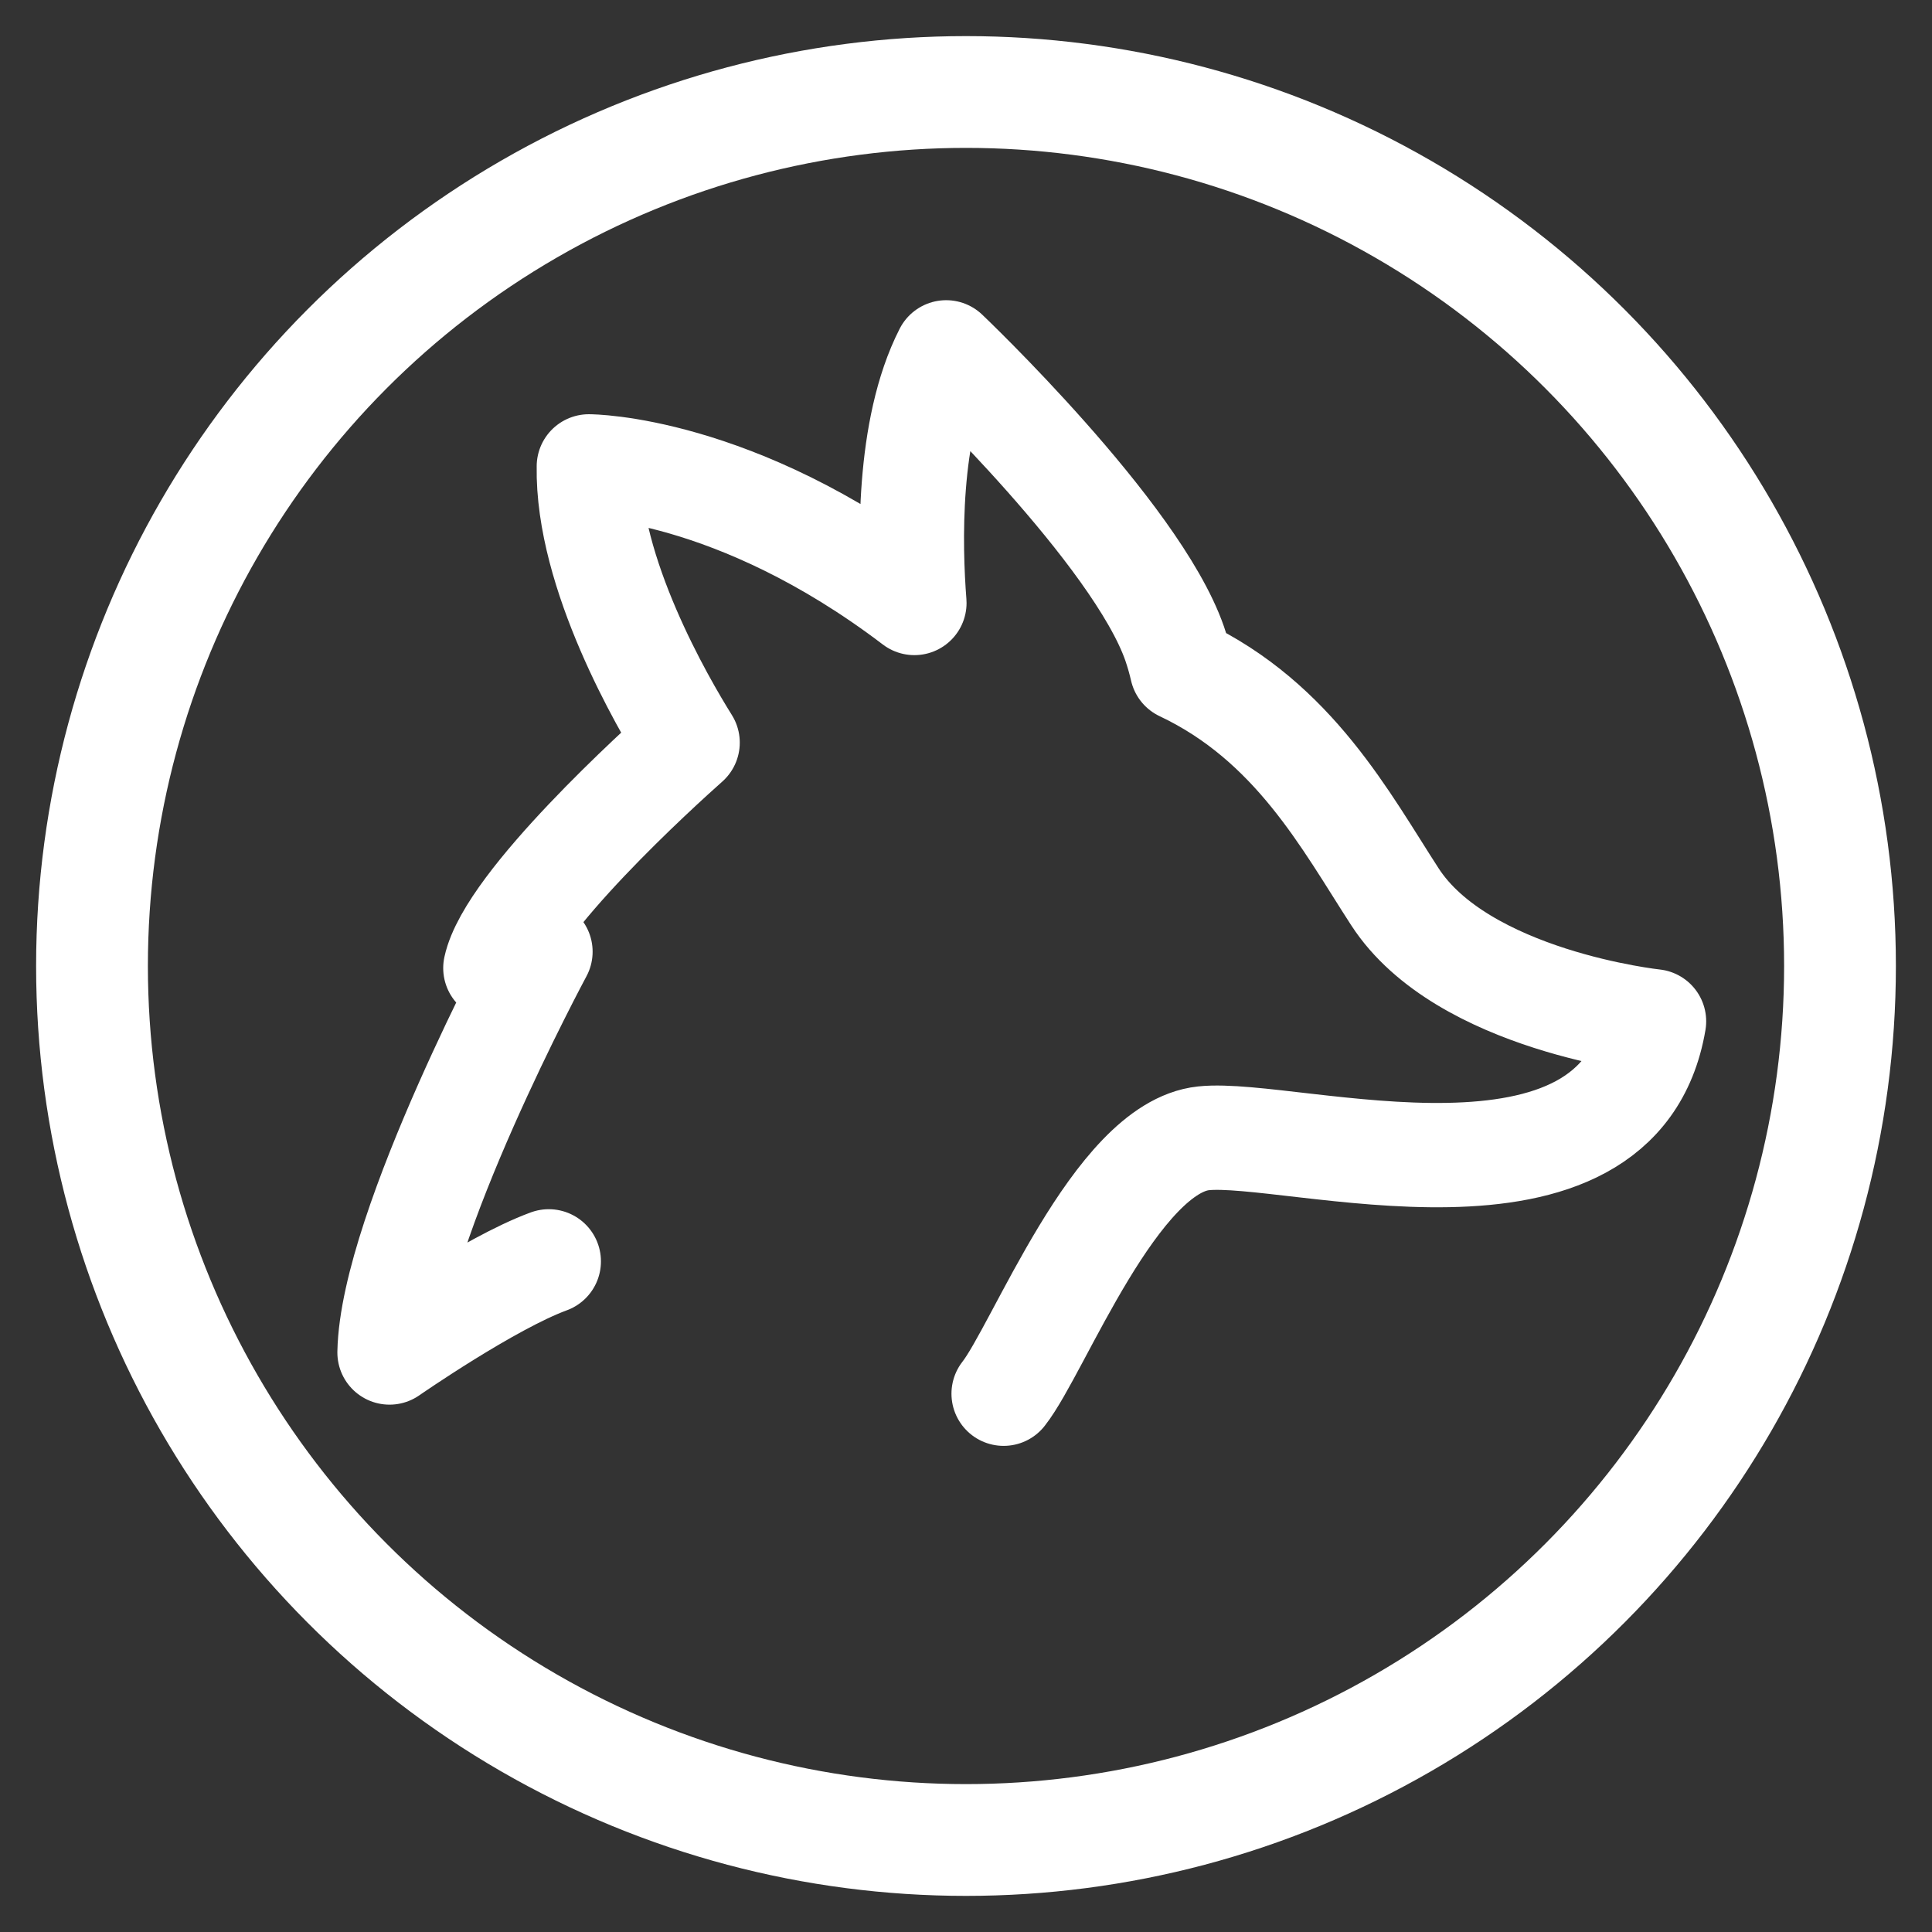 <?xml version="1.0" encoding="UTF-8"?>
<svg width="42px" height="42px" viewBox="0 0 42 42" version="1.1" xmlns="http://www.w3.org/2000/svg" xmlns:xlink="http://www.w3.org/1999/xlink">
    <rect x="0" y="0" width="42" height="42" fill="#333333" stroke="none"/>
    <!-- Generator: sketchtool 53.2 (72643) - https://sketchapp.com -->
    <title>DA001496-3449-48F1-BF45-5421C08400CD</title>
    <desc>Created with sketchtool.</desc>
    <g id="Symbols" stroke="none" stroke-width="1" fill="none" fill-rule="evenodd">
        <g id="box/moedas" transform="translate(-29, -59)" stroke="#FFFFFF">
            <g id="Group-2">
                <g transform="translate(31, 61)">
                    <path d="M19.818,28.298 C20.577,27.338 22.254,22.947 24.164,22.746 C26.074,22.544 33.182,24.764 33.957,20.203 C33.957,20.203 29.792,19.762 28.324,17.495 C27.26,15.855 26.132,13.697 23.694,12.544 C23.655,12.375 23.606,12.195 23.536,11.991 C22.701,9.589 18.569,5.66 18.569,5.66 C17.713,7.336 17.782,9.877 17.878,11.108 C13.973,8.138 10.801,8.139 10.801,8.139 C10.759,10.454 12.413,13.289 12.948,14.144 C12.373,14.655 9.073,17.637 8.769,19.045 L9.749,18.689 C9.749,18.689 6.522,24.689 6.468,27.402 C6.468,27.402 8.639,25.894 9.93,25.421" id="Stroke-1" stroke-width="2.268" stroke-linecap="round" stroke-linejoin="round"></path>
                    <circle id="Oval" stroke-width="2.43" fill-rule="nonzero" cx="19" cy="19" r="19"></circle>
                </g>
            </g>
        </g>
    </g>
</svg>